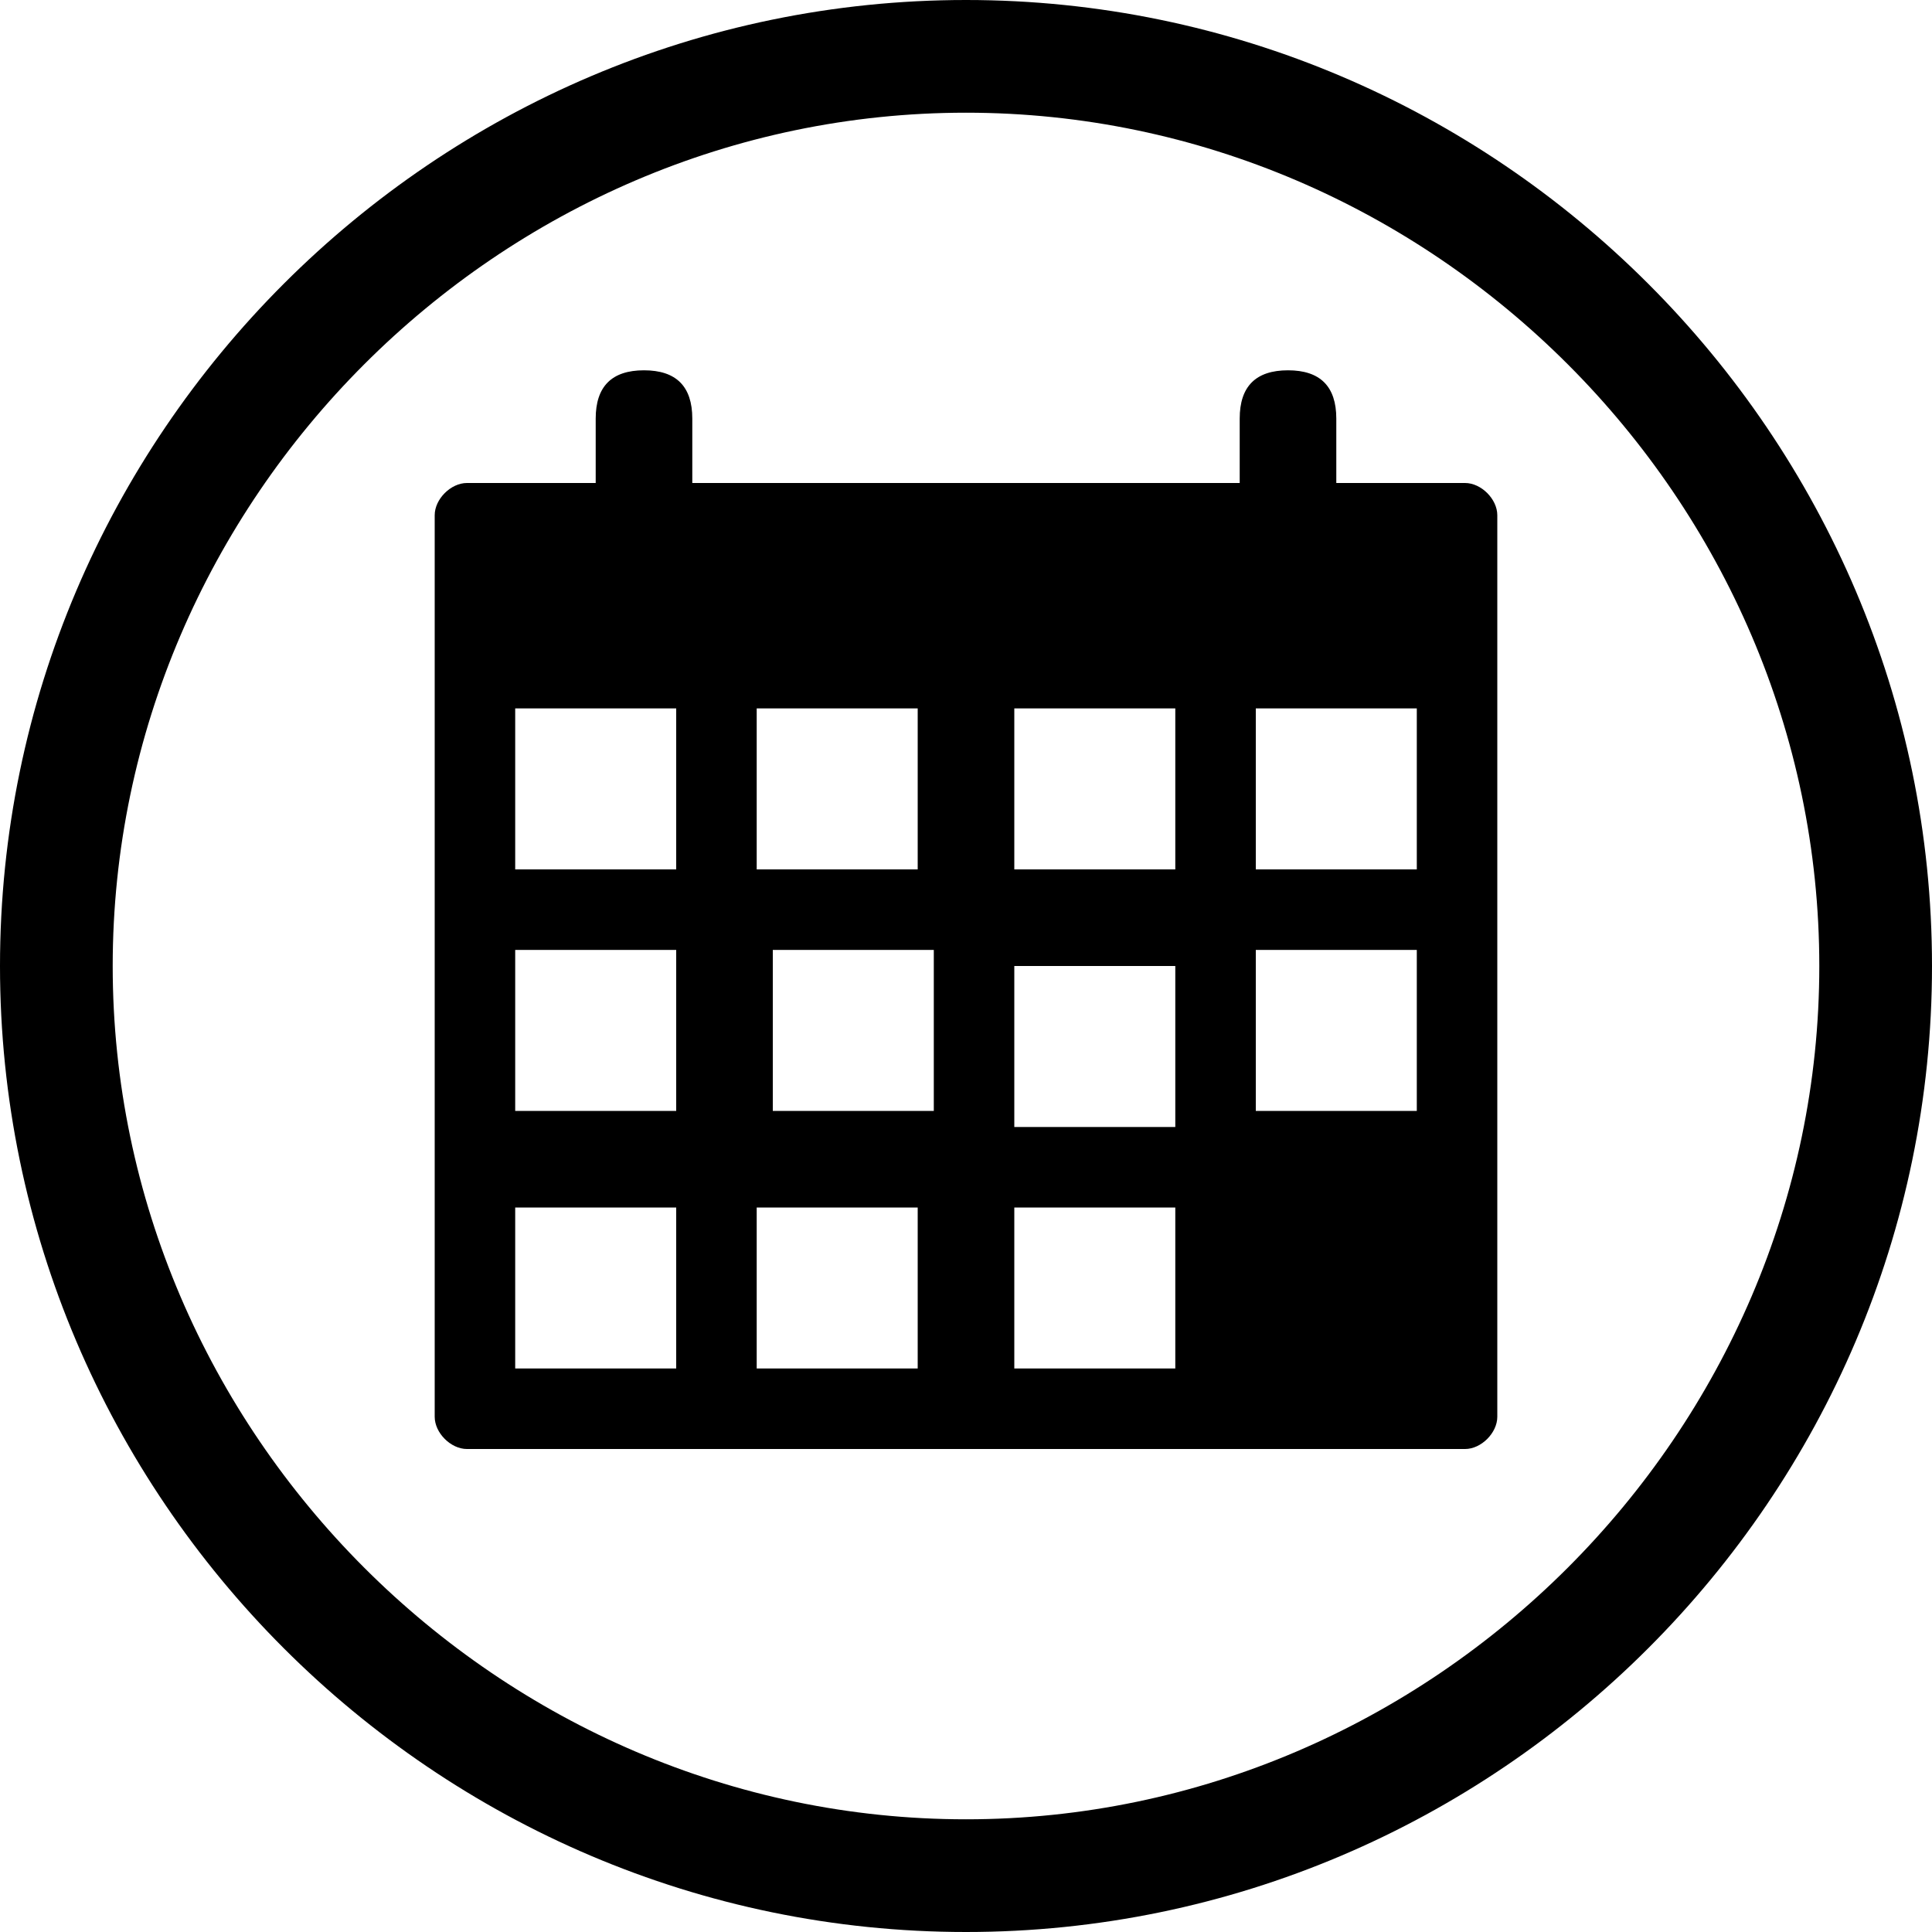 <?xml version="1.0" encoding="utf-8"?>
<!-- Generator: Adobe Illustrator 18.1.1, SVG Export Plug-In . SVG Version: 6.00 Build 0)  -->
<svg version="1.1" id="Layer_1" xmlns="http://www.w3.org/2000/svg" xmlns:xlink="http://www.w3.org/1999/xlink" x="0px" y="0px"
	 viewBox="0 0 12 12" enable-background="new 0 0 12 12" xml:space="preserve">
<path d="M6,0C2.7,0,0,2.7,0,6c0,3.3,2.7,6,6,6c3.3,0,6-2.7,6-6C12,2.7,9.3,0,6,0z M6,11.3c-2.9,0-5.3-2.4-5.3-5.3
	c0-2.9,2.4-5.3,5.3-5.3c2.9,0,5.3,2.4,5.3,5.3C11.3,8.9,8.9,11.3,6,11.3z"/>
<path d="M9.1,3H8.3V2.6c0-0.2-0.1-0.3-0.3-0.3c-0.2,0-0.3,0.1-0.3,0.3V3H4.3V2.6c0-0.2-0.1-0.3-0.3-0.3c-0.2,0-0.3,0.1-0.3,0.3V3
	H2.9C2.8,3,2.7,3.1,2.7,3.2v5.6c0,0.1,0.1,0.2,0.2,0.2h6.2c0.1,0,0.2-0.1,0.2-0.2V3.2C9.3,3.1,9.2,3,9.1,3z M8.8,4.4v1h-1v-1H8.8z
	 M3.2,5.9h1v1h-1V5.9z M4.8,5.9h1v1h-1V5.9z M5.7,5.4h-1v-1h1V5.4z M6.3,4.4h1v1h-1V4.4z M5.7,7.5v1h-1v-1H5.7z M6.3,7.5h1v1h-1V7.5
	z M6.3,7v-1h1v1H6.3z M7.8,5.9h1v1h-1V5.9z M4.2,4.4v1h-1v-1H4.2z M3.2,7.5h1v1h-1V7.5z"/>
<g>
</g>
<g>
</g>
<g>
</g>
<g>
</g>
<g>
</g>
<g>
</g>
<g>
</g>
<g>
</g>
<g>
</g>
<g>
</g>
<g>
</g>
<g>
</g>
<g>
</g>
<g>
</g>
<g>
</g>
</svg>
